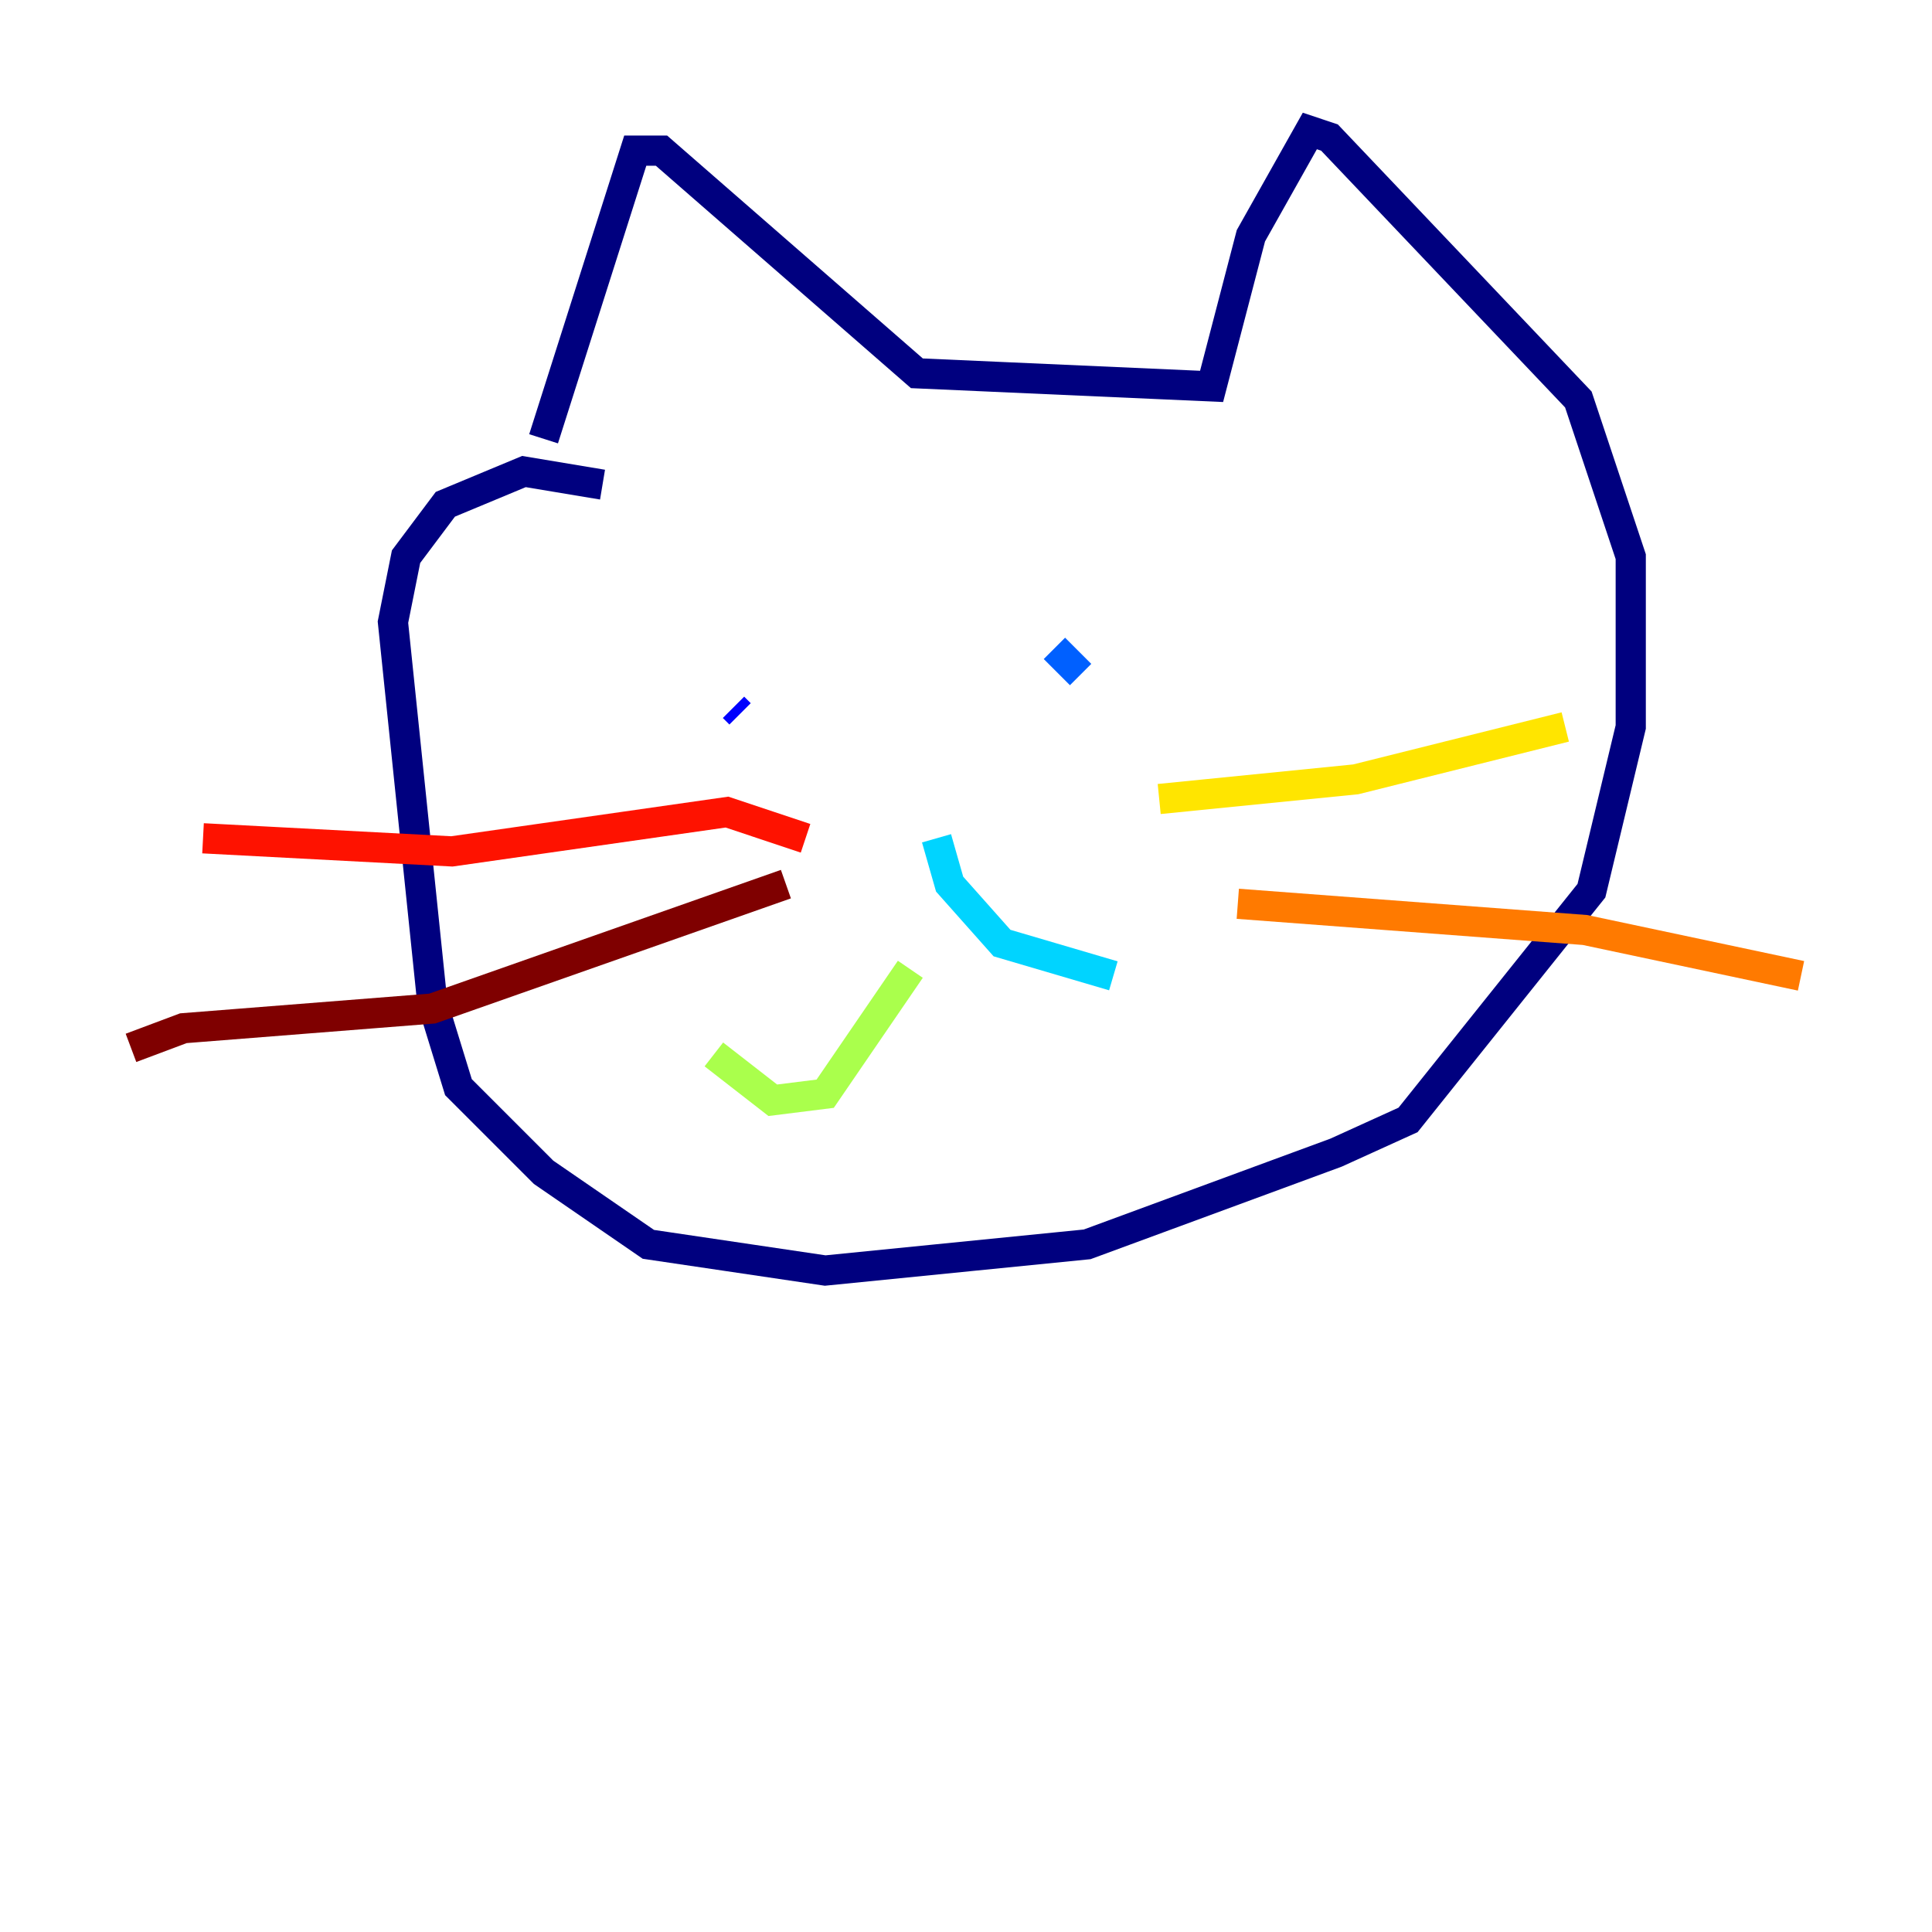 <?xml version="1.0" encoding="utf-8" ?>
<svg baseProfile="tiny" height="128" version="1.2" viewBox="0,0,128,128" width="128" xmlns="http://www.w3.org/2000/svg" xmlns:ev="http://www.w3.org/2001/xml-events" xmlns:xlink="http://www.w3.org/1999/xlink"><defs /><polyline fill="none" points="36.014,29.071 42.088,9.98 43.824,9.98 60.746,24.732 80.271,25.6 82.875,15.62 86.78,8.678 88.081,9.112 104.57,26.468 108.041,36.881 108.041,48.163 105.437,59.01 93.288,74.197 88.515,76.366 72.027,82.441 54.671,84.176 42.956,82.441 36.014,77.668 30.373,72.027 28.637,66.386 26.034,41.22 26.902,36.881 29.505,33.41 34.712,31.241 39.919,32.108" stroke="#00007f" stroke-width="2" /><polyline fill="none" points="48.597,46.861 49.031,47.295" stroke="#0000fe" stroke-width="2" /><polyline fill="none" points="69.858,42.956 71.593,44.691" stroke="#0060ff" stroke-width="2" /><polyline fill="none" points="62.047,55.539 62.915,58.576 66.386,62.481 73.763,64.651" stroke="#00d4ff" stroke-width="2" /><polyline fill="none" points="60.746,58.576 60.746,58.576" stroke="#4cffaa" stroke-width="2" /><polyline fill="none" points="60.312,64.217 54.671,72.461 51.2,72.895 47.295,69.858" stroke="#aaff4c" stroke-width="2" /><polyline fill="none" points="76.8,52.936 89.817,51.634 103.702,48.163" stroke="#ffe500" stroke-width="2" /><polyline fill="none" points="82.007,59.878 105.003,61.614 119.322,64.651" stroke="#ff7a00" stroke-width="2" /><polyline fill="none" points="53.37,55.539 48.163,53.803 29.939,56.407 13.451,55.539" stroke="#fe1200" stroke-width="2" /><polyline fill="none" points="52.068,58.576 28.637,66.82 12.149,68.122 8.678,69.424" stroke="#7f0000" stroke-width="2" /></svg>